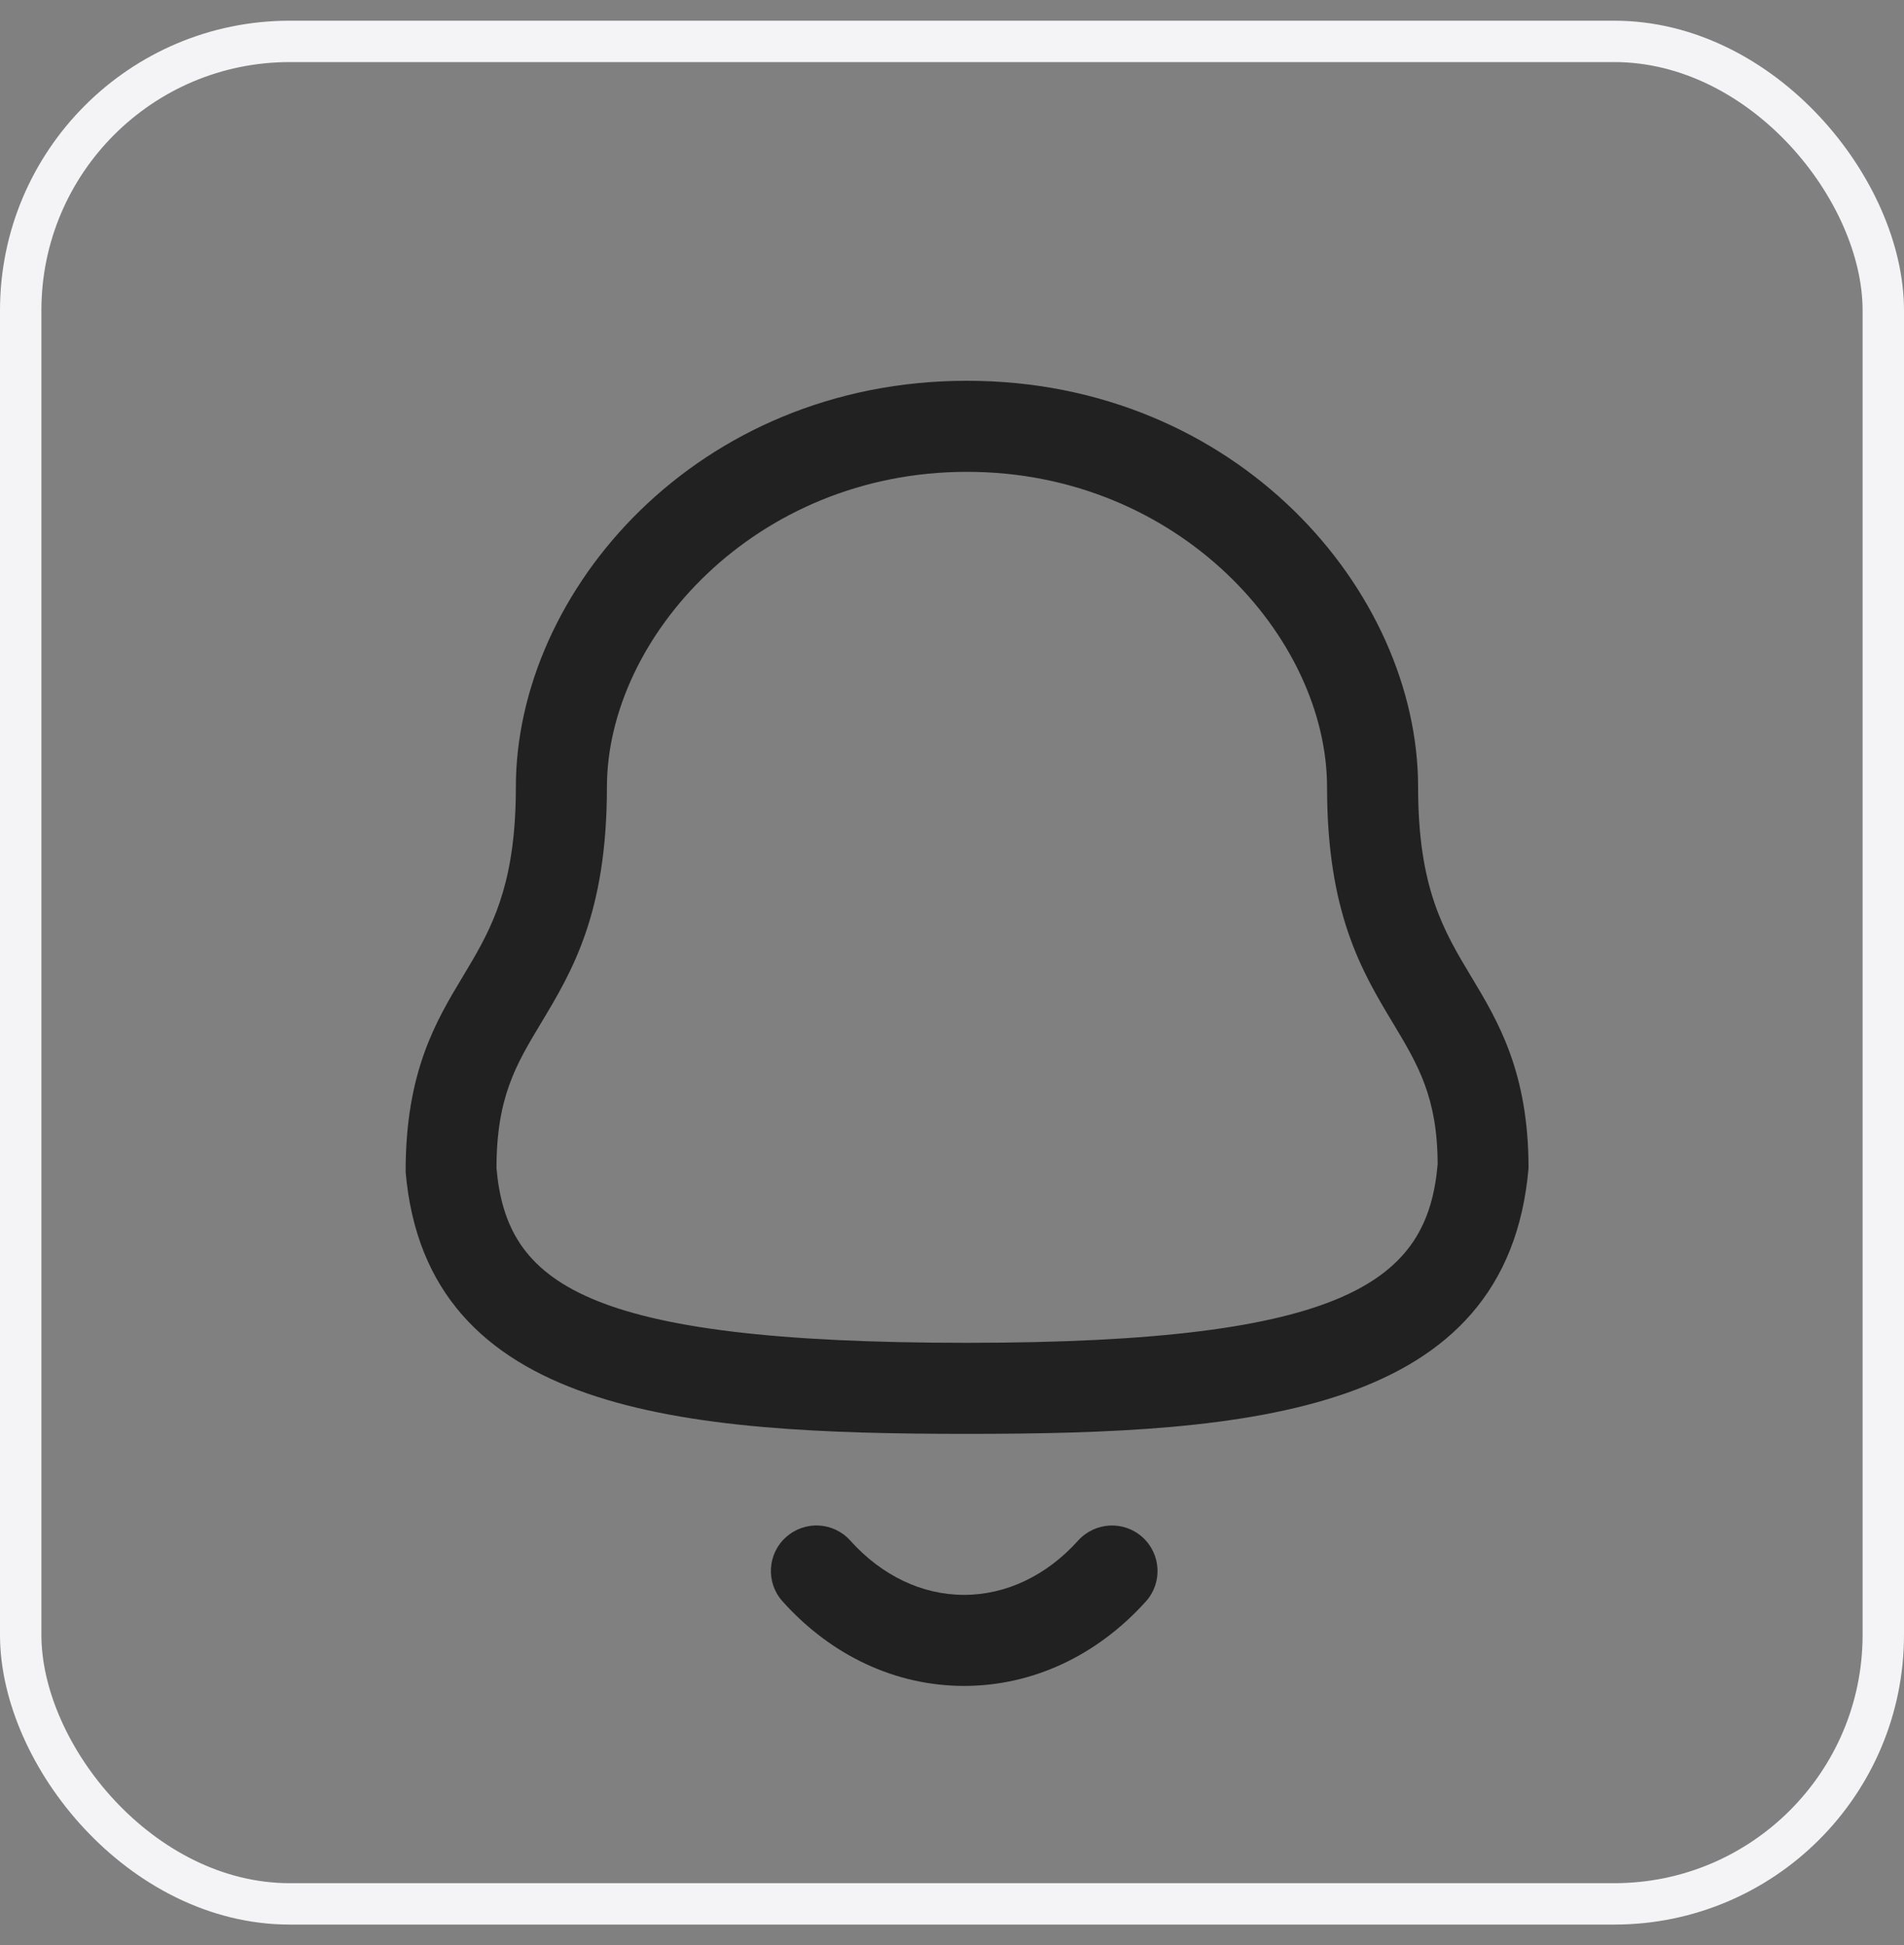 <svg width="46" height="47" viewBox="0 0 46 47" fill="none" xmlns="http://www.w3.org/2000/svg">
<rect x="0" y="0" width="46" height="47" fill="#808080" stroke="none"/>
<path fill-rule="evenodd" clip-rule="evenodd" d="M20.542 37.222C21.302 38.069 22.277 38.534 23.289 38.534H23.291C24.307 38.534 25.287 38.069 26.048 37.221C26.456 36.771 27.151 36.734 27.601 37.14C28.053 37.547 28.09 38.243 27.683 38.694C26.498 40.009 24.939 40.734 23.291 40.734H23.288C21.643 40.732 20.087 40.008 18.907 38.692C18.5 38.242 18.537 37.545 18.989 37.14C19.441 36.733 20.136 36.769 20.542 37.222ZM23.362 9.2C29.881 9.2 34.261 14.278 34.261 19.02C34.261 21.459 34.881 22.493 35.54 23.59C36.191 24.672 36.929 25.901 36.929 28.224C36.417 34.16 30.22 34.644 23.362 34.644C16.504 34.644 10.306 34.16 9.8 28.318C9.795 25.901 10.533 24.672 11.184 23.59L11.414 23.203C11.98 22.23 12.463 21.172 12.463 19.02C12.463 14.278 16.843 9.2 23.362 9.2ZM23.362 11.4C18.236 11.4 14.663 15.416 14.663 19.02C14.663 22.069 13.817 23.478 13.069 24.722C12.469 25.721 11.995 26.51 11.995 28.224C12.24 30.991 14.066 32.444 23.362 32.444C32.606 32.444 34.49 30.926 34.733 28.129C34.729 26.51 34.255 25.721 33.655 24.722C32.907 23.478 32.061 22.069 32.061 19.02C32.061 15.416 28.488 11.4 23.362 11.4Z" fill="#212121"/>
<rect x="0.5" y="1" width="45" height="45" rx="6.5" stroke="#F4F3F6"/>
</svg>
